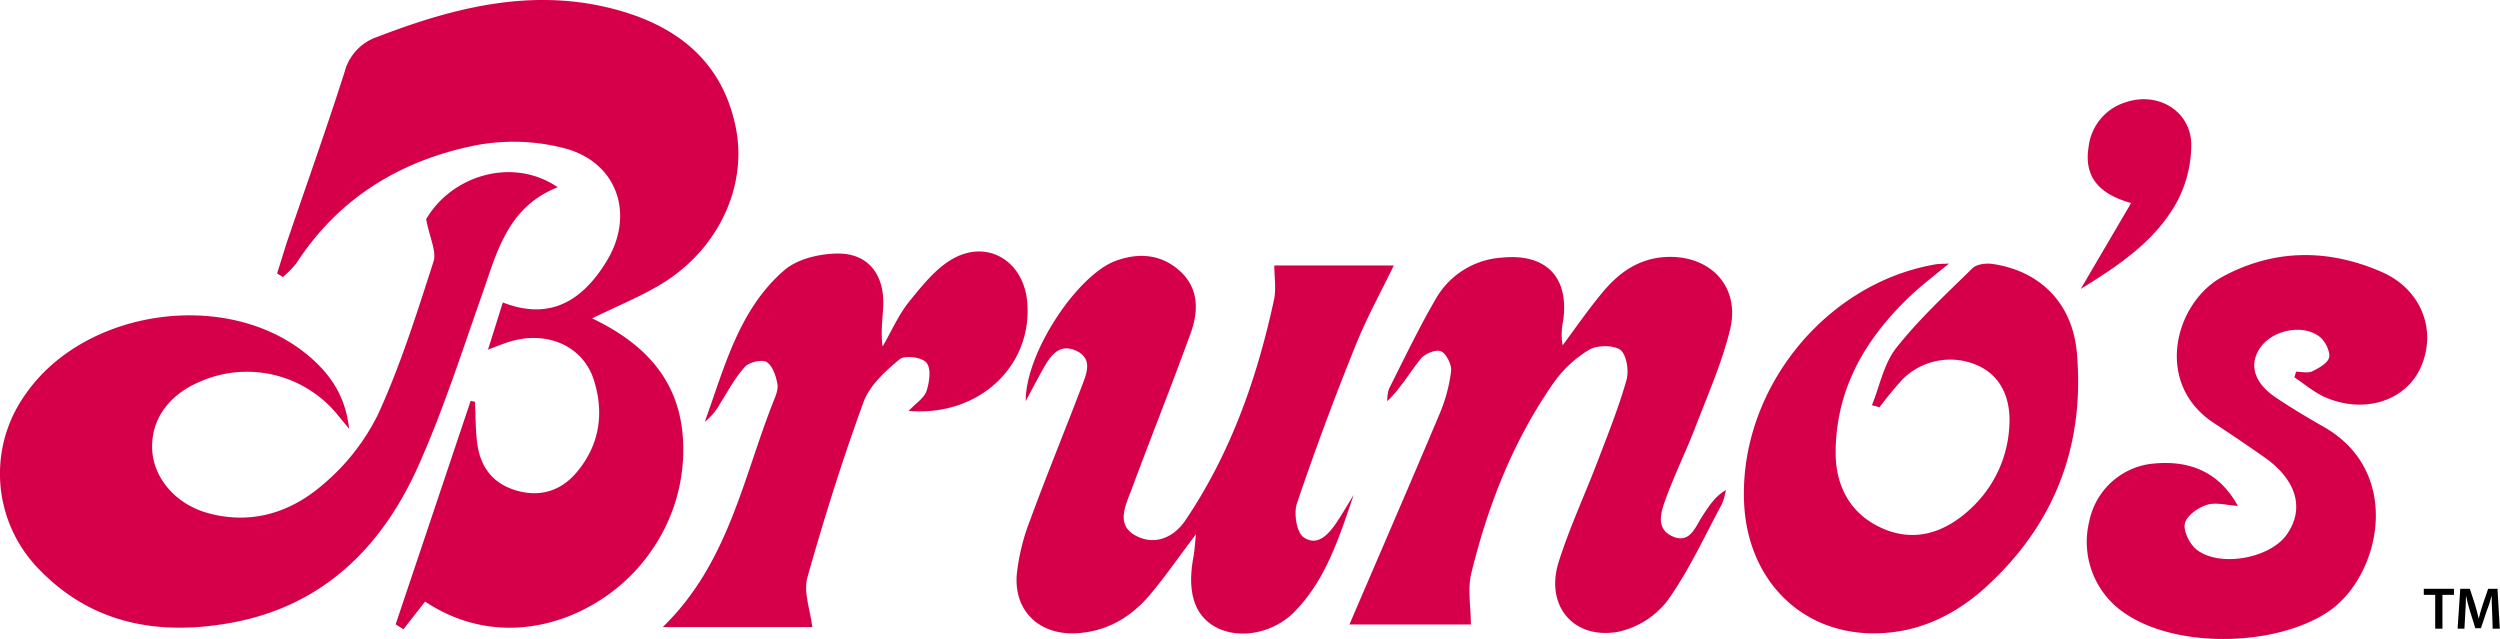 <svg id="Layer_1" data-name="Layer 1" xmlns="http://www.w3.org/2000/svg" viewBox="0 0 506.51 129.46"><defs><style>.cls-1{fill:#d6004a;}</style></defs><title>Brunos</title><path class="cls-1" d="M98.87,70.84c1.12-3.57,2-6.34,3-9.56,9.71,3.79,16.24-.52,21-8.31,5.74-9.34,2.35-19.86-8.16-22.84a40.93,40.93,0,0,0-18.58-.64c-15,3.05-27.52,10.63-36.08,23.84a20.1,20.1,0,0,1-2.74,2.8l-1.17-.73c.68-2.12,1.32-4.27,2-6.38,3.92-11.49,8-22.92,11.69-34.49a10.22,10.22,0,0,1,6.76-7.11c15.79-6.08,31.84-10.07,48.71-5.34,12.16,3.41,21.06,10.54,23.75,23.64,2.46,11.94-3.47,24.78-15,31.79-4.22,2.57-8.88,4.43-14.08,7,10.69,5.09,17.77,12.58,18.41,24.62a35.68,35.68,0,0,1-6.8,23c-8.76,12.47-28.36,21.12-45.45,9.75l-4.4,5.61-1.57-1q7.61-22.64,15.2-45.28l.87.2c.15,2.88.09,5.78.49,8.62.69,4.9,3.44,8.21,8.35,9.47s9-.36,12-4.1c4.45-5.44,5.33-11.82,3.26-18.37-2.16-6.85-9.27-10-16.65-7.93C102.4,69.45,101.08,70,98.87,70.84Z"/><path class="cls-1" d="M70.73,86.87c-.69-.84-1.39-1.66-2.07-2.5a23.67,23.67,0,0,0-28.38-6.94c-6.37,2.79-9.82,7.87-9.43,13.89.37,5.7,4.87,10.86,11.23,12.62,8.8,2.44,16.78-.09,23.29-5.72A44,44,0,0,0,76.61,83.91C81.15,74,84.46,63.43,87.83,53c.66-2-.76-4.76-1.49-8.59,5.17-8.87,17.53-12.7,26.66-6.47-10.2,4-12.34,13.22-15.42,22-4.09,11.6-7.86,23.38-12.88,34.58C77.3,111,65.3,122.83,46.82,126.18c-14.67,2.66-28.31.29-39.11-11.05A27.63,27.63,0,0,1,5.25,79.76c11.87-17,40-21.18,56.32-8.44C66.9,75.48,70,80.26,70.73,86.87Z"/><path class="cls-1" d="M274.27,100.25c-2.91,8.46-5.54,17.07-11.94,23.63-4.42,4.54-11.42,5.71-16.08,3.14-4.28-2.36-5.77-7.15-4.46-14.14.23-1.22.29-2.47.53-4.66-3.48,4.61-6.2,8.53-9.25,12.18-3.89,4.64-8.82,7.56-15,7.9-7.44.39-12.65-4.45-12.07-11.88a42.4,42.4,0,0,1,2.72-11.07c3.31-9.07,7-18,10.42-27,1-2.61,2.4-5.77-1.25-7.35-3.39-1.47-5.14,1.22-6.58,3.78-1,1.81-2,3.66-3.49,6.48-.07-9.81,10.48-25.6,18.27-28.43,4.7-1.7,9.29-1.33,13.07,2.18s3.66,8.14,2.06,12.53c-3.86,10.63-8.07,21.14-12,31.73-1.2,3.21-3.24,7.12,1,9.32,3.88,2,7.68.23,10-3.25,9.15-13.57,14.47-28.74,17.9-44.62.47-2.2.06-4.6.06-6.93h24.21c-2.49,5.15-5.52,10.62-7.82,16.38Q268.21,85.9,262.76,102c-.67,2-.06,5.89,1.35,6.85,2.87,2,5.15-.7,6.8-3.16C272.09,103.89,273.16,102.05,274.27,100.25Z"/><path class="cls-1" d="M298,126.52h-24.6c6.06-14.12,12.25-28.39,18.29-42.72A32.71,32.71,0,0,0,294,75.2c.16-1.29-.95-3.5-2-4s-3.32.46-4.16,1.49c-2.23,2.77-4,5.92-6.77,8.59a7.76,7.76,0,0,1,.34-2.5c3.07-6.08,6-12.23,9.43-18.13a16.62,16.62,0,0,1,13.41-8.45c8.94-.91,13.7,3.91,12.46,12.76a12.71,12.71,0,0,0-.11,5c2.64-3.56,5.16-7.22,8-10.63,3.37-4.11,7.51-7.06,13.12-7.27,8.89-.34,14.9,6.07,12.8,14.71-1.64,6.73-4.5,13.18-7,19.69-1.84,4.81-4.14,9.45-5.91,14.28-1,2.73-2.37,6.3,1.24,7.93s4.68-2.08,6.2-4.33c1.23-1.83,2.37-3.72,4.62-5.06a12.77,12.77,0,0,1-.82,2.88c-3.56,6.58-6.68,13.48-11,19.51a17.24,17.24,0,0,1-10,6.33c-9.08,1.63-14.84-5.32-12.06-14.13,2.21-7,5.31-13.63,7.92-20.47,2.07-5.44,4.26-10.86,5.83-16.44.53-1.86,0-5.11-1.26-6.08s-4.7-1-6.35,0a23.94,23.94,0,0,0-7.18,6.71c-8.1,11.6-13.22,24.59-16.58,38.24C297.27,119.14,298,122.78,298,126.52Z"/><path class="cls-1" d="M465.19,75.31c1.11,0,2.38.35,3.28-.08,1.34-.64,3.18-1.68,3.42-2.83s-.76-3.24-1.86-4.12c-3.35-2.71-9.55-1.46-12.06,2.11-2.39,3.39-1.33,7.15,3.07,10.12,3.18,2.13,6.47,4.1,9.8,6,16.23,9.24,11.38,30.39.85,37.43s-30.49,7.52-41,.43a17.39,17.39,0,0,1-7.39-18.78A14.67,14.67,0,0,1,435.6,94c8.11-1,14.09,1.76,17.8,8.49-2.22-.12-4.47-.79-6.31-.2s-4.1,2.24-4.43,3.79,1,4.23,2.46,5.33c4.71,3.6,14.8,1.67,18.16-3.07,3.71-5.24,2.06-11.08-4.48-15.68-3.4-2.39-6.85-4.72-10.33-7-12.2-8.08-7.8-24.38,1.79-29.58,10.54-5.7,21.47-5.68,32.24-1,8.18,3.55,11.31,12,7.89,19.48-3.09,6.72-11.49,9.37-19.4,5.88-2.21-1-4.11-2.65-6.15-4C465,76.05,465.07,75.68,465.19,75.31Z"/><path class="cls-1" d="M379.26,82.1c1.59-3.91,2.41-8.42,4.92-11.6,4.6-5.83,10.13-10.94,15.46-16.16.86-.83,2.77-1.06,4.09-.86,9.77,1.46,16.21,8.1,17.06,18.07,1.61,18.8-4.53,34.77-18.54,47.48-6.63,6-14.51,9.56-23.61,9.27-14.38-.47-24.62-11.35-25.28-26.44-1-22.87,16.38-44.49,38.84-48.31.57-.09,1.17-.07,2.67-.15-3,2.46-5.34,4.24-7.49,6.25C378.15,68.28,372,78.52,371.91,91.5c-.06,7,3,12.75,9.62,15.61s12.75.67,17.84-4.15a24.39,24.39,0,0,0,7.71-16.33c.46-6.08-1.83-10.47-6.26-12.53a13.66,13.66,0,0,0-15.28,2.68,72.78,72.78,0,0,0-4.74,5.73Z"/><path class="cls-1" d="M164.57,127.05h-30.3c13.16-12.76,16.19-29.81,22.3-45.39.48-1.23,1.15-2.64.94-3.83-.28-1.62-.95-3.68-2.16-4.47-.93-.6-3.5,0-4.37.91-2,2.16-3.41,4.85-5,7.35a12.12,12.12,0,0,1-3.19,3.84c4-11,6.86-22.7,16.08-30.69,2.68-2.33,7.26-3.41,11-3.4,6,0,9.24,4.25,9.08,10.27-.07,2.75-.57,5.5-.13,8.56,1.8-3.1,3.25-6.48,5.48-9.22,2.67-3.28,5.54-6.91,9.15-8.77,7-3.61,13.89.92,14.65,8.78,1.24,13-9.63,23.46-24,22.26,1.45-1.56,3.13-2.61,3.61-4,.59-1.81,1-4.57,0-5.76s-4.43-1.56-5.46-.69c-2.86,2.38-6,5.23-7.26,8.56-4.27,11.68-8,23.55-11.38,35.53C162.72,119.88,164.16,123.57,164.57,127.05Z"/><path class="cls-1" d="M421.57,58.53l10.2-17.39c-6.8-1.91-9.57-5.55-8.6-11.45a10.71,10.71,0,0,1,7.6-9c6.49-2.15,13.12,1.81,13.19,8.61A24.69,24.69,0,0,1,441,41C436.7,48.76,429.5,53.65,421.57,58.53Z"/><path d="M493.38,120.52h-2.31v-1.23h6.11v1.23h-2.33v6.85h-1.47Z"/><path d="M504.92,124.07c-.05-1-.11-2.3-.1-3.39h0c-.26,1-.59,2.07-1,3.09l-1.17,3.5h-1.14l-1.08-3.45c-.31-1-.6-2.14-.81-3.14h0c0,1-.08,2.34-.14,3.44l-.18,3.25h-1.38l.54-8.08h1.94l1.06,3.25c.28.94.54,1.9.74,2.8h0c.21-.87.49-1.87.8-2.82l1.11-3.23H506l.47,8.08h-1.44Z"/></svg>